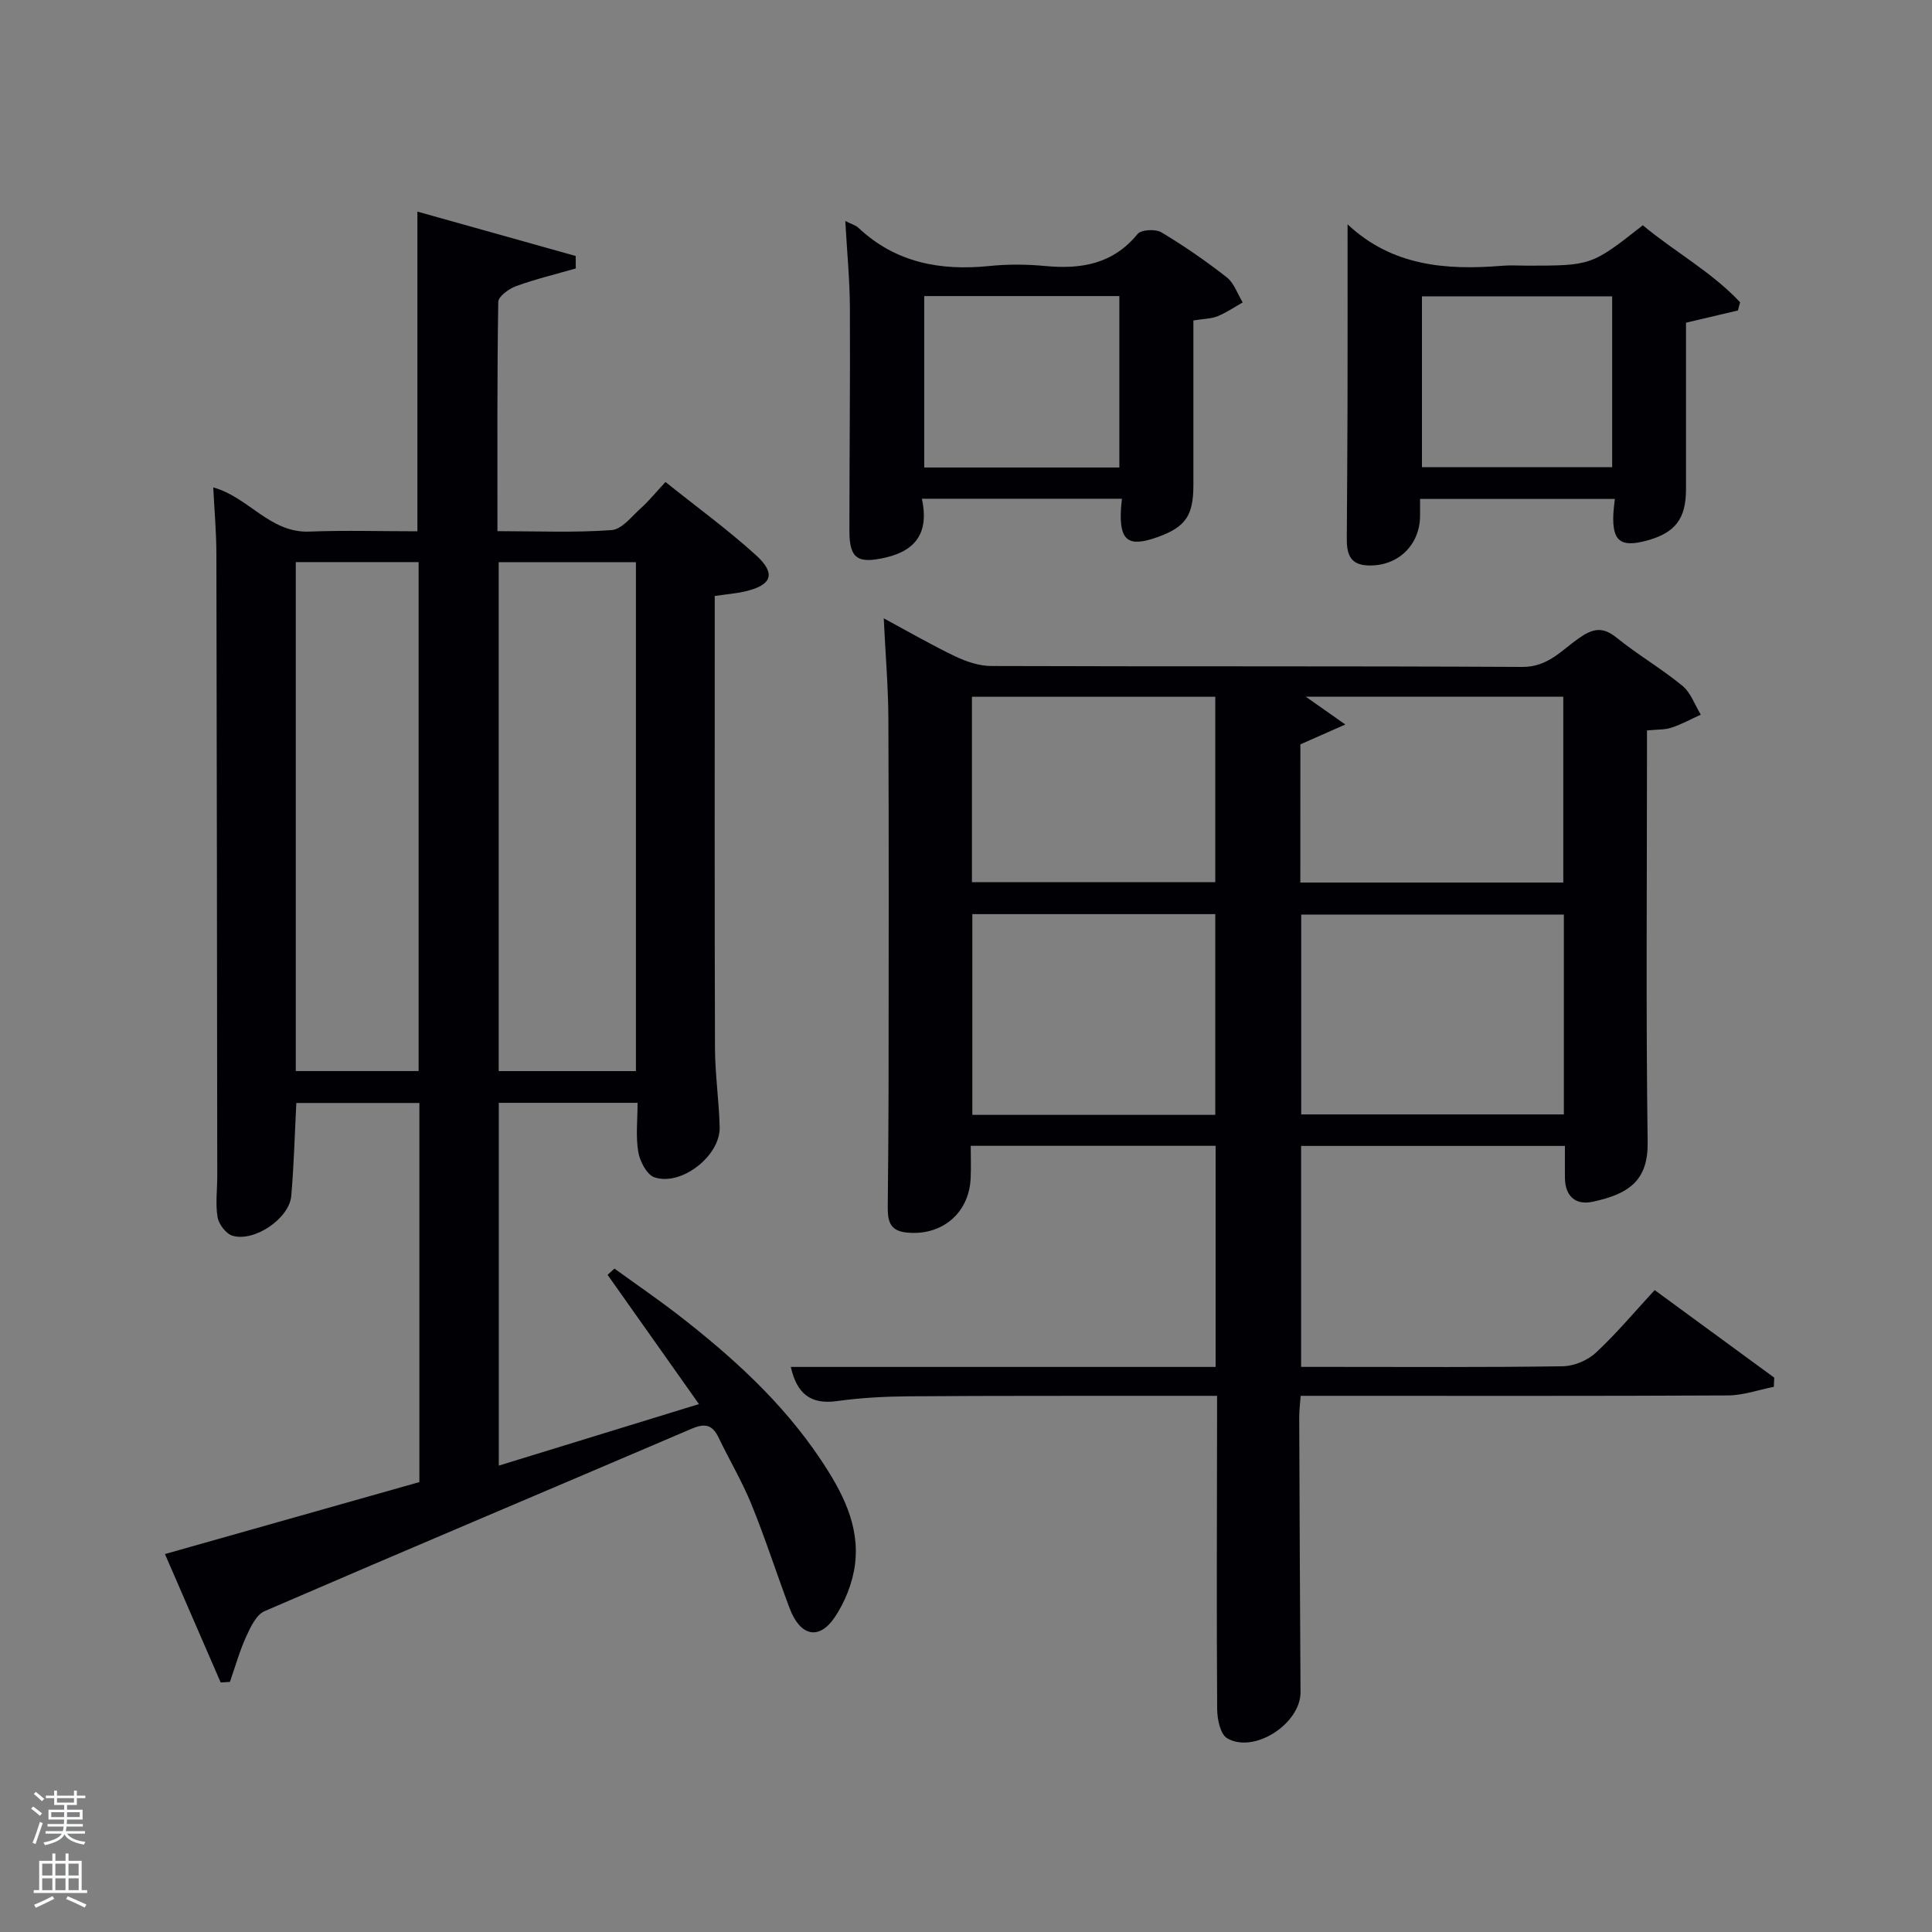 <svg enable-background="new 0 0 400 400" viewBox="0 0 400 400" xmlns="http://www.w3.org/2000/svg"><rect x="0" y="0" width="400" height="400" fill="#808080" stroke="none"/><path d="m6.44 374.46.42-.45c.65.47 1.27.95 1.85 1.44l-.45.49c-.65-.56-1.25-1.06-1.82-1.48m.93 7.33-.63-.26c.55-1.36 1.05-2.8 1.52-4.33.19.1.38.19.59.27-.46 1.29-.95 2.73-1.48 4.32m-.38-10.38.44-.42c.43.34 1.01.82 1.74 1.44l-.49.49c-.53-.51-1.09-1.01-1.69-1.51m2.5.35h1.72v-1.04h.59v1.04h3.52v-1.04h.59v1.04h1.75v.53h-1.75v1.42h-2.03v.97h3.22v2.03h-3.24c0 .35-.01.66-.03.93h3.32v.53h-3.37c-.03.27-.08.58-.15.94h3.96v.53h-3.71c.67.92 1.93 1.48 3.79 1.68-.13.24-.23.44-.29.59-2.13-.38-3.48-1.08-4.04-2.12-.43.97-1.77 1.72-4.03 2.23-.09-.19-.2-.37-.33-.55 2.1-.42 3.37-1.03 3.81-1.83h-3.36v-.53h3.58c.08-.29.13-.61.16-.94h-3.33v-.53h3.39c.02-.27.04-.58.04-.93h-3.23v-2.03h3.25v-.97h-2.07v-1.42h-1.73zm1.12 3.44v1h2.65c.01-.3.02-.44.02-.4v-.25-.35zm1.19-2h3.52v-.91h-3.52zm4.71 2h-2.63v.59c0 .15-.01.28-.01.4h2.64z" fill="#fafbfc"/><path d="m13.56 383.74h.63v1.52h2.72v6.07h1.13v.6h-11.06v-.6h1.13v-6.07h2.73v-1.52h.63v1.52h2.1v-1.52zm-2.69 8.83.38.56c-1.24.63-2.53 1.25-3.85 1.85-.1-.21-.21-.42-.34-.63 1.36-.55 2.63-1.15 3.81-1.78m-2.13-4.27h2.1v-2.45h-2.1zm0 3.04h2.1v-2.46h-2.1zm2.72-3.04h2.1v-2.45h-2.1zm0 3.04h2.1v-2.46h-2.1zm6.07 3.6c-1.41-.71-2.7-1.3-3.86-1.78l.35-.56c1.45.62 2.75 1.19 3.88 1.72zm-1.25-9.09h-2.1v2.45h2.1zm-2.09 5.49h2.1v-2.46h-2.1z" fill="#fafbfc"/><g fill="#010105"><path d="m45.69 348.34c-3.72-8.57-7.44-17.14-11.54-26.59 17.73-5.02 35.16-9.95 52.68-14.9 0-26.22 0-52.18 0-78.49-8.47 0-16.85 0-25.48 0-.33 6.43-.49 12.86-1.05 19.26-.41 4.66-7.66 9.59-12.18 8.22-1.33-.41-2.82-2.36-3.07-3.81-.47-2.75-.07-5.64-.07-8.47-.05-42.98-.08-85.97-.18-128.95-.01-4.46-.41-8.92-.65-13.69 7.26 1.95 11.71 9.46 19.87 9.14 7.45-.29 14.93-.06 22.4-.06 0-22.1 0-43.81 0-66.19 10.88 3.05 21.83 6.12 32.77 9.19.01.86.02 1.72.02 2.58-4.12 1.19-8.31 2.19-12.34 3.65-1.49.54-3.69 2.13-3.71 3.27-.25 15.63-.17 31.26-.17 47.47 8.12 0 15.91.34 23.64-.22 2.15-.16 4.2-2.88 6.13-4.61 1.6-1.44 2.97-3.14 5.02-5.35 6.46 5.17 12.87 9.84 18.72 15.14 4.27 3.87 3.31 6.27-2.39 7.55-1.77.4-3.61.54-6.13.91v5.14c0 29.49-.05 58.98.05 88.47.02 5.47.84 10.93.97 16.4.13 5.9-7.94 12.24-13.51 10.35-1.57-.53-3.01-3.3-3.34-5.24-.55-3.19-.15-6.55-.15-10.18-9.35 0-18.9 0-28.73 0v75.11c13.62-4.19 27.01-8.3 41.44-12.74-6.54-9.25-12.73-18.01-18.92-26.76.48-.43.95-.86 1.43-1.29 4.33 3.14 8.75 6.16 12.99 9.43 11.24 8.69 21.73 18.17 29.69 30.08 4.39 6.58 8.17 13.6 7.11 21.8-.49 3.78-2.07 7.74-4.21 10.91-3.26 4.81-7.15 3.86-9.32-1.9-2.68-7.14-5.02-14.42-7.89-21.49-1.94-4.76-4.6-9.23-6.83-13.88-1.27-2.65-2.85-2.96-5.53-1.81-29.47 12.61-59.02 25.06-88.45 37.78-1.71.74-2.9 3.27-3.79 5.21-1.38 3.03-2.28 6.28-3.39 9.44-.63.04-1.27.08-1.91.12zm85.97-126.58c0-35.41 0-70.44 0-105.37-9.73 0-19.11 0-28.41 0v105.37zm-44.99-.01c0-35.37 0-70.4 0-105.37-8.71 0-17.1 0-25.43 0v105.37z"/><path d="m324 237.25c-18.01 0-36.12 0-54.62 0v45.75h6.21c15.99 0 31.99.11 47.98-.13 2.33-.04 5.14-1.22 6.85-2.82 4.25-3.95 8-8.45 12.16-12.95 8.85 6.48 16.8 12.31 24.76 18.13-.03.63-.06 1.27-.09 1.9-3.16.62-6.32 1.76-9.49 1.78-27.49.14-54.98.08-82.47.08-1.83 0-3.66 0-6 0-.11 1.53-.3 2.95-.3 4.37.07 18.99.15 37.98.27 56.97.04 6.5-9.57 12.83-15.19 9.56-1.41-.82-2.06-3.95-2.07-6.03-.13-19.66-.05-39.32-.02-58.98 0-1.8 0-3.59 0-5.89-3.55 0-6.67 0-9.78 0-17.99.02-35.99-.03-53.98.1-4.98.04-9.99.3-14.92.99-5.51.77-8.33-1.57-9.57-7.07h87.95c0-15.44 0-30.48 0-45.78-16.78 0-33.38 0-50.7 0 0 2.25.09 4.51-.02 6.75-.33 7.32-6.14 12.04-13.45 11.18-3.47-.41-3.73-2.68-3.71-5.37.08-8.33.16-16.66.17-24.99.02-25.32.07-50.65-.04-75.97-.03-6.62-.6-13.24-.96-20.81 5.29 2.85 9.95 5.56 14.8 7.87 2.31 1.1 4.98 2 7.49 2 36.65.13 73.31-.01 109.96.19 5.23.03 8.09-3.44 11.63-5.92 2.8-1.96 4.86-2.55 7.79-.18 4.39 3.55 9.33 6.43 13.69 10.01 1.73 1.42 2.56 3.95 3.8 5.97-2.02.92-3.99 2.01-6.09 2.7-1.38.46-2.95.36-5.05.57v5.26c0 26.66-.23 53.32.14 79.97.11 7.78-3.65 10.71-11.39 12.35-3.58.76-5.7-1.17-5.74-4.97-.02-2.09 0-4.21 0-6.59zm-.22-47.9c-18.44 0-36.47 0-54.38 0v41.38h54.38c0-13.85 0-27.43 0-41.38zm-72.17 41.47c0-14.23 0-27.93 0-41.56-16.98 0-33.57 0-50.3 0v41.56zm17.61-48.1h54.44c0-13 0-25.71 0-38.47-17.88 0-35.41 0-53.31 0 2.55 1.79 4.75 3.34 8.19 5.75-3.97 1.75-6.67 2.95-9.31 4.11-.01 9.47-.01 18.92-.01 28.61zm-67.99-.07h50.38c0-13.06 0-25.77 0-38.39-16.98 0-33.57 0-50.38 0z"/><path d="m175.01 45.76c1.3.65 2.14.87 2.7 1.39 7.72 7.26 16.98 8.96 27.17 7.92 3.79-.39 7.68-.36 11.48 0 7.47.71 14.06-.38 19.17-6.63.74-.91 3.71-1.06 4.92-.34 4.7 2.81 9.23 5.94 13.54 9.32 1.52 1.19 2.22 3.43 3.3 5.19-1.73.98-3.39 2.13-5.22 2.87-1.35.54-2.92.53-4.99.86 0 11.25-.01 22.67 0 34.09 0 6.34-1.62 8.7-7.47 10.79-6.03 2.15-7.88.74-7.53-5.76.04-.65.12-1.29.21-2.2-13.72 0-27.28 0-41.42 0 1.44 6.63-.9 10.65-7.54 12.18-5.68 1.3-7.47.3-7.47-5.49 0-15.48.18-30.96.1-46.45-.04-5.72-.6-11.43-.95-17.74zm56.74 51.03c0-12.16 0-23.74 0-35.49-13.63 0-27 0-40.4 0v35.49z"/><path d="m279 46.48c-.26-.01-.04-.07.05.01 9.15 8.58 20.32 9.5 32.02 8.53 1.65-.14 3.33-.02 4.99-.02 13.43 0 13.43 0 24.07-8.36 6.5 5.44 14.21 9.61 20.14 15.94-.15.57-.3 1.13-.45 1.7-3.41.8-6.81 1.6-10.75 2.53 0 11.23-.01 22.84 0 34.44 0 6.17-2.21 9.08-8.18 10.69-5.36 1.44-7.09.09-6.87-5.39.04-.98.19-1.96.31-3.25-13.33 0-26.56 0-40.32 0v3.41c.02 6.26-4.81 10.76-11.11 10.34-3.64-.24-4.08-2.79-4.06-5.65.05-9.15.13-18.3.15-27.45.03-12.46.01-24.91.01-37.47zm54.78 14.87c-13.44 0-26.48 0-39.38 0v35.38h39.38c0-11.85 0-23.44 0-35.38z"/></g></svg>